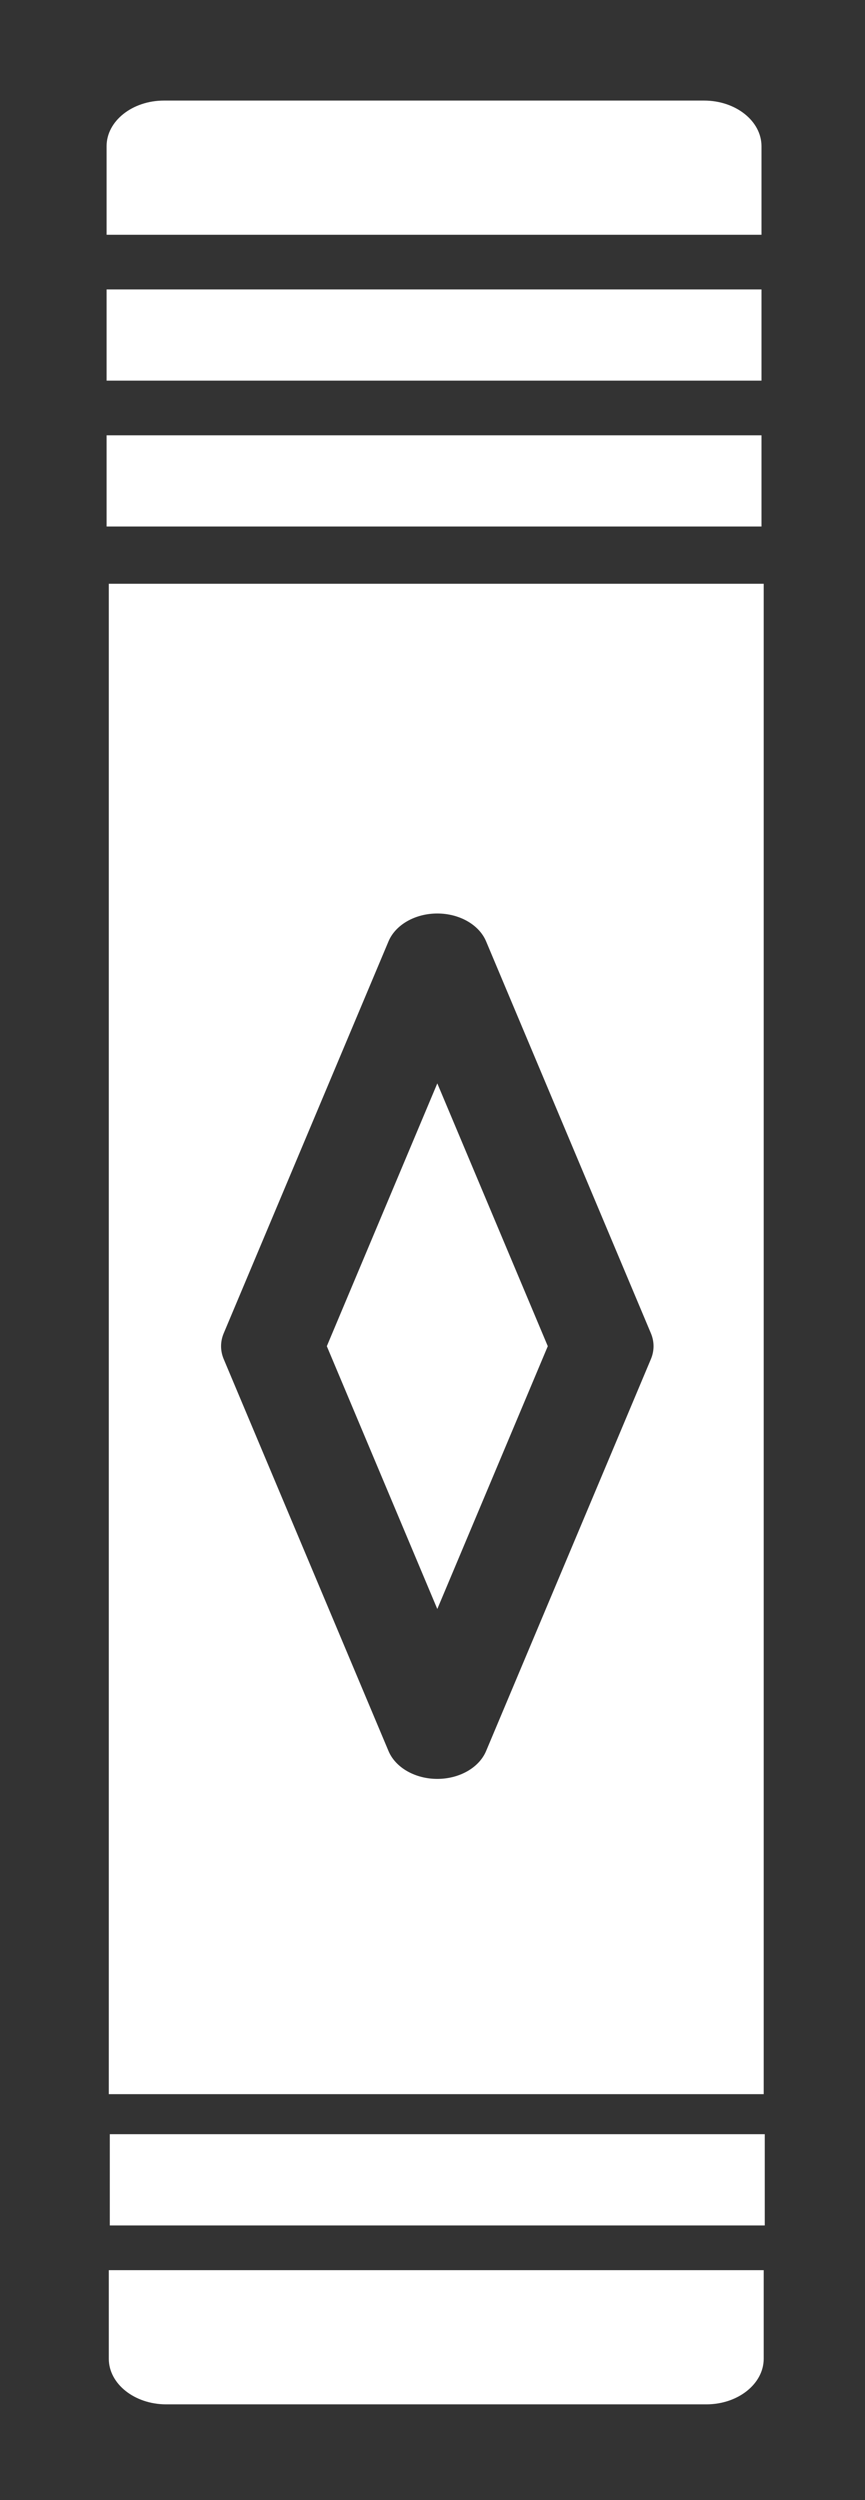 <?xml version="1.0" encoding="UTF-8"?>
<svg width="18px" height="52px" viewBox="0 0 18 52" version="1.1" xmlns="http://www.w3.org/2000/svg" xmlns:xlink="http://www.w3.org/1999/xlink">
    <!-- Generator: Sketch 52.4 (67378) - http://www.bohemiancoding.com/sketch -->
    <title>stem-3-diamond</title>
    <desc>Created with Sketch.</desc>
    <g id="Page-1" stroke="none" stroke-width="1" fill="none" fill-rule="evenodd">
        <g id="stem-3-diamond" fill="#333333" fill-rule="nonzero">
            <path d="M13.545,27.732 L10.116,19.581 C9.971,19.234 9.561,19 9.1,19 C8.639,19 8.229,19.234 8.084,19.581 L4.655,27.732 C4.582,27.906 4.582,28.094 4.655,28.268 L8.084,36.419 C8.229,36.766 8.639,37 9.1,37 C9.561,37 9.971,36.766 10.116,36.419 L13.545,28.268 C13.618,28.094 13.618,27.906 13.545,27.732 Z M9.1,33.466 L6.801,28 L9.1,22.534 L11.399,28 L9.1,33.466 Z" id="Shape"></path>
            <path d="M18,0 L0,0 L0,52 L18,52 L18,0 Z M2.264,12.197 L2.264,12.142 L15.892,12.142 L15.892,43.557 L2.264,43.557 L2.264,12.197 Z M14.652,2.092 C15.31,2.092 15.846,2.518 15.846,3.041 L15.846,4.883 L2.218,4.883 L2.218,3.041 C2.218,2.518 2.753,2.092 3.412,2.092 L14.652,2.092 Z M15.846,7.861 L15.846,7.917 L2.218,7.917 L2.218,6.02 L15.846,6.02 L15.846,7.861 Z M15.846,10.896 L15.846,10.951 L2.218,10.951 L2.218,9.054 L15.846,9.054 L15.846,10.896 Z M2.285,44.39 L15.914,44.39 L15.914,46.288 L2.285,46.288 L2.285,44.39 Z M14.698,50.009 L3.458,50.009 C2.8,50.009 2.264,49.583 2.264,49.06 L2.264,47.218 L15.892,47.218 L15.892,49.06 C15.892,49.583 15.357,50.009 14.698,50.009 Z" id="Shape"></path>
        </g>
    </g>
</svg>